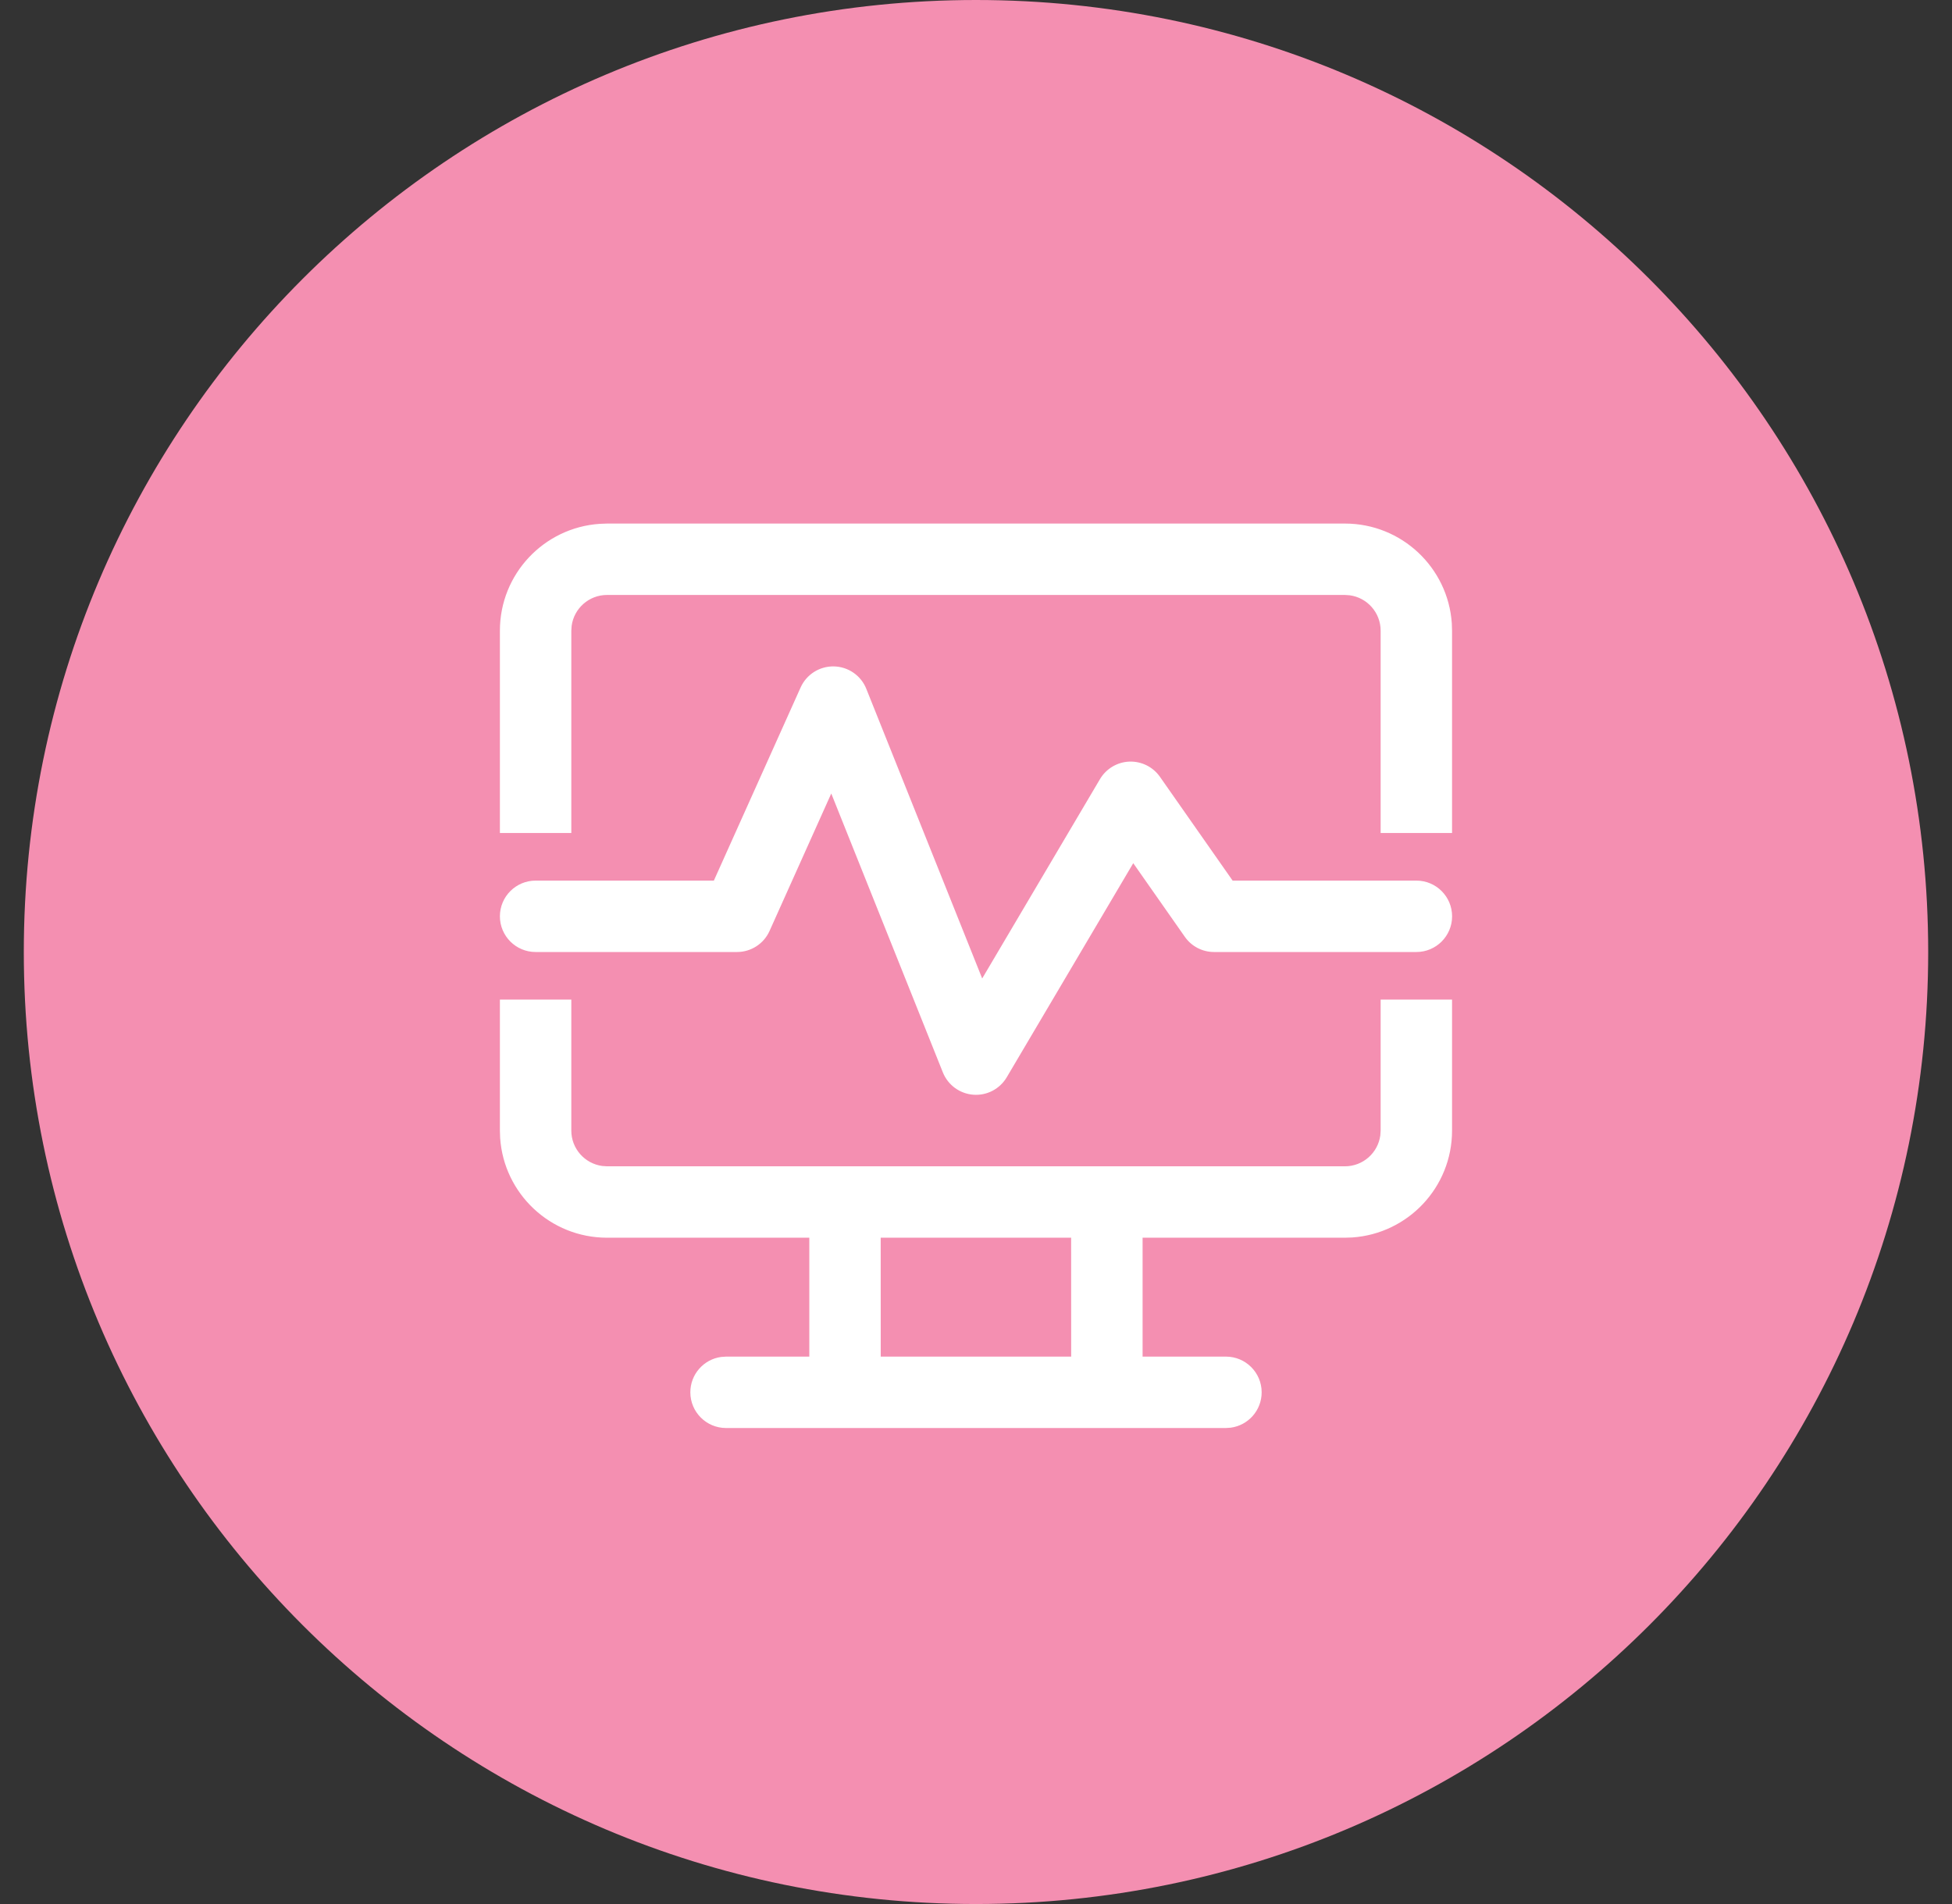 <svg width="41" height="40" viewBox="0 0 41 40" fill="none" xmlns="http://www.w3.org/2000/svg">
<rect x="0" y="0" width="41" height="40" fill="#333333" stroke="none"/>
<path fill-rule="evenodd" clip-rule="evenodd" d="M20.5 40C31.546 40 40.5 31.046 40.5 20C40.5 8.954 31.546 0 20.5 0C9.454 0 0.5 8.954 0.5 20C0.5 31.046 9.454 40 20.5 40Z" fill="#F48FB1"/>
<path d="M15.25 30C14.836 30 14.5 29.664 14.5 29.25C14.5 28.87 14.782 28.556 15.148 28.507L15.25 28.5L16.999 28.5V26.002L12.75 26.002C11.559 26.002 10.584 25.077 10.505 23.906L10.5 23.752V21H12V23.752C12 24.131 12.282 24.445 12.648 24.495L12.75 24.502H28.249C28.628 24.502 28.942 24.22 28.992 23.854L28.999 23.752V21H30.499V23.752C30.499 24.943 29.574 25.917 28.403 25.997L28.249 26.002L23.999 26.002V28.5L25.75 28.5C26.164 28.5 26.5 28.836 26.5 29.25C26.5 29.63 26.218 29.943 25.852 29.993L25.75 30H15.25ZM22.498 26.002H18.498L18.499 28.5H22.499L22.498 26.002ZM12 17.5H10.5V13.249C10.5 12.059 11.425 11.084 12.596 11.005L12.75 10.999H28.249C29.44 10.999 30.415 11.925 30.494 13.095L30.499 13.249V17.5H28.999V13.249C28.999 12.87 28.717 12.556 28.351 12.506L28.249 12.499H12.75C12.37 12.499 12.056 12.782 12.007 13.148L12 13.249V17.5ZM18.196 14.471C18.085 14.192 17.817 14.006 17.515 14C17.215 13.994 16.939 14.168 16.816 14.443L14.994 18.5H11.25C10.836 18.5 10.5 18.836 10.5 19.25C10.5 19.664 10.836 20 11.25 20H15.48C15.775 20 16.043 19.827 16.164 19.557L17.46 16.67L19.804 22.529C19.91 22.794 20.158 22.976 20.443 22.998C20.728 23.02 21 22.878 21.146 22.631L23.803 18.134L24.886 19.68C25.026 19.881 25.255 20 25.5 20H29.75C30.164 20 30.5 19.664 30.5 19.25C30.5 18.836 30.164 18.5 29.75 18.5H25.89L24.364 16.32C24.218 16.111 23.976 15.991 23.721 16C23.466 16.01 23.234 16.149 23.104 16.368L20.63 20.556L18.196 14.471Z" fill="white"/>
</svg>
